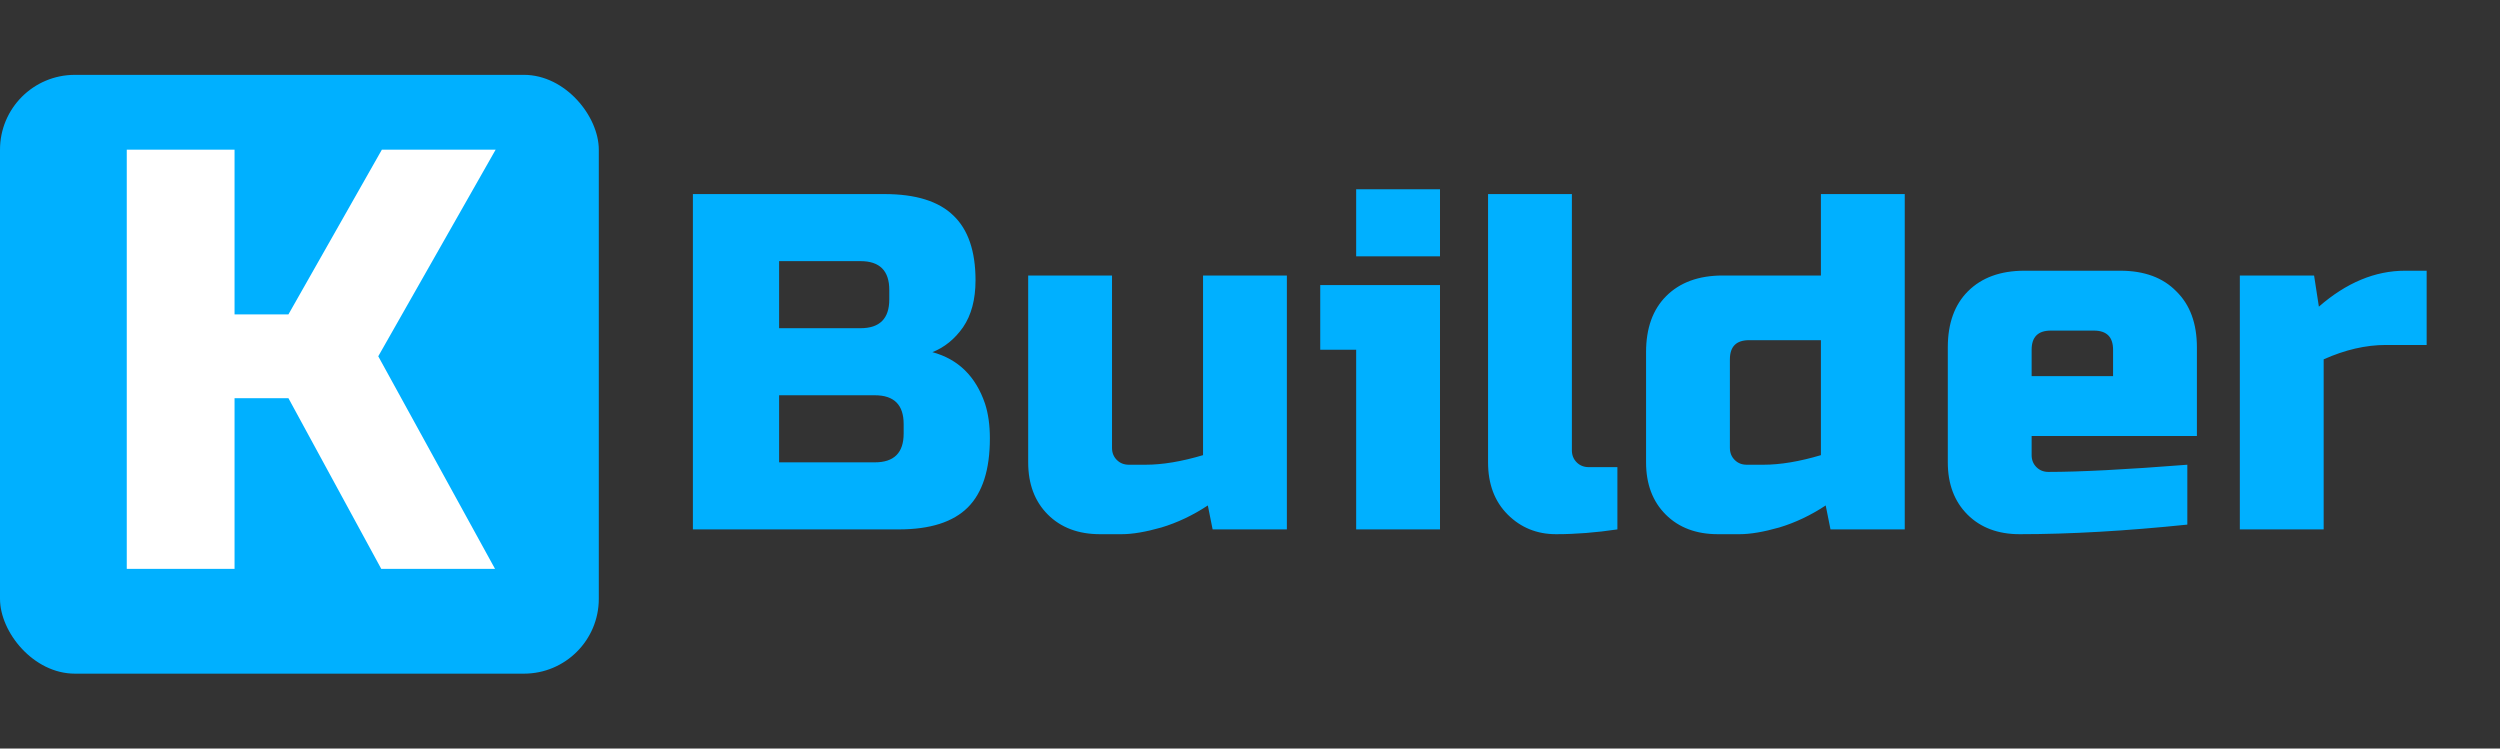 <svg width="167" height="50" viewBox="0 0 167 50" fill="none" xmlns="http://www.w3.org/2000/svg">
<rect x="0" y="0" width="167" height="50" fill="#333333" stroke="none"/>
<rect y="5" width="40" height="40" rx="5" fill="#00B0FF"/>
<path d="M15.668 38H8.468V10H15.668V21H19.268L25.508 10H33.108L25.268 23.8L33.068 38H25.468L19.268 26.6H15.668V38Z" fill="white"/>
<path d="M46.285 12.964H59.084C61.175 12.964 62.711 13.444 63.693 14.404C64.674 15.342 65.165 16.782 65.165 18.724C65.165 20.004 64.887 21.049 64.332 21.86C63.778 22.649 63.095 23.204 62.285 23.524C64.013 23.993 65.186 25.145 65.805 26.98C66.018 27.641 66.124 28.409 66.124 29.284C66.124 31.374 65.634 32.91 64.653 33.892C63.671 34.873 62.135 35.364 60.044 35.364H46.285V12.964ZM60.364 28.324C60.364 27.044 59.724 26.404 58.444 26.404H52.044V30.884H58.444C59.724 30.884 60.364 30.244 60.364 28.964V28.324ZM59.404 19.364C59.404 18.084 58.764 17.444 57.484 17.444H52.044V21.924H57.484C58.764 21.924 59.404 21.284 59.404 20.004V19.364ZM76.523 31.044C77.654 31.044 78.934 30.83 80.363 30.404V18.404H85.963V35.364H81.003L80.683 33.764C79.681 34.425 78.646 34.916 77.579 35.236C76.534 35.534 75.649 35.684 74.923 35.684H73.483C72.033 35.684 70.87 35.246 69.995 34.372C69.121 33.497 68.683 32.334 68.683 30.884V18.404H74.283V29.924C74.283 30.244 74.39 30.51 74.603 30.724C74.817 30.937 75.083 31.044 75.403 31.044H76.523ZM96.192 19.044V35.364H90.592V23.364H88.192V19.044H96.192ZM90.592 12.644H96.192V17.124H90.592V12.644ZM108.042 35.364C106.613 35.577 105.247 35.684 103.946 35.684C102.666 35.684 101.589 35.246 100.714 34.372C99.839 33.497 99.402 32.334 99.402 30.884V12.964H105.002V30.084C105.002 30.404 105.109 30.67 105.322 30.884C105.535 31.097 105.802 31.204 106.122 31.204H108.042V35.364ZM122.277 35.364L121.957 33.764C120.954 34.425 119.92 34.916 118.853 35.236C117.808 35.534 116.922 35.684 116.197 35.684H114.757C113.306 35.684 112.144 35.246 111.269 34.372C110.394 33.497 109.957 32.334 109.957 30.884V23.524C109.957 21.924 110.405 20.676 111.301 19.78C112.218 18.862 113.477 18.404 115.077 18.404H121.637V12.964H127.237V35.364H122.277ZM117.797 31.044C118.928 31.044 120.208 30.83 121.637 30.404V22.724H116.837C115.984 22.724 115.557 23.15 115.557 24.004V29.924C115.557 30.244 115.664 30.51 115.877 30.724C116.09 30.937 116.357 31.044 116.677 31.044H117.797ZM136.993 22.084C136.14 22.084 135.713 22.51 135.713 23.364V25.124H141.153V23.364C141.153 22.51 140.727 22.084 139.873 22.084H136.993ZM146.113 35.044C141.996 35.47 138.263 35.684 134.913 35.684C133.463 35.684 132.3 35.246 131.425 34.372C130.551 33.497 130.113 32.334 130.113 30.884V23.204C130.113 21.604 130.561 20.356 131.457 19.46C132.375 18.542 133.633 18.084 135.233 18.084H141.633C143.233 18.084 144.481 18.542 145.377 19.46C146.295 20.356 146.753 21.604 146.753 23.204V29.124H135.713V30.404C135.713 30.724 135.82 30.99 136.033 31.204C136.247 31.417 136.513 31.524 136.833 31.524C138.945 31.524 142.039 31.364 146.113 31.044V35.044ZM159.381 23.044C158.037 23.044 156.65 23.364 155.221 24.004V35.364H149.621V18.404H154.581L154.901 20.484C156.735 18.884 158.655 18.084 160.661 18.084H162.101V23.044H159.381Z" fill="#00B0FF"/>
</svg>
